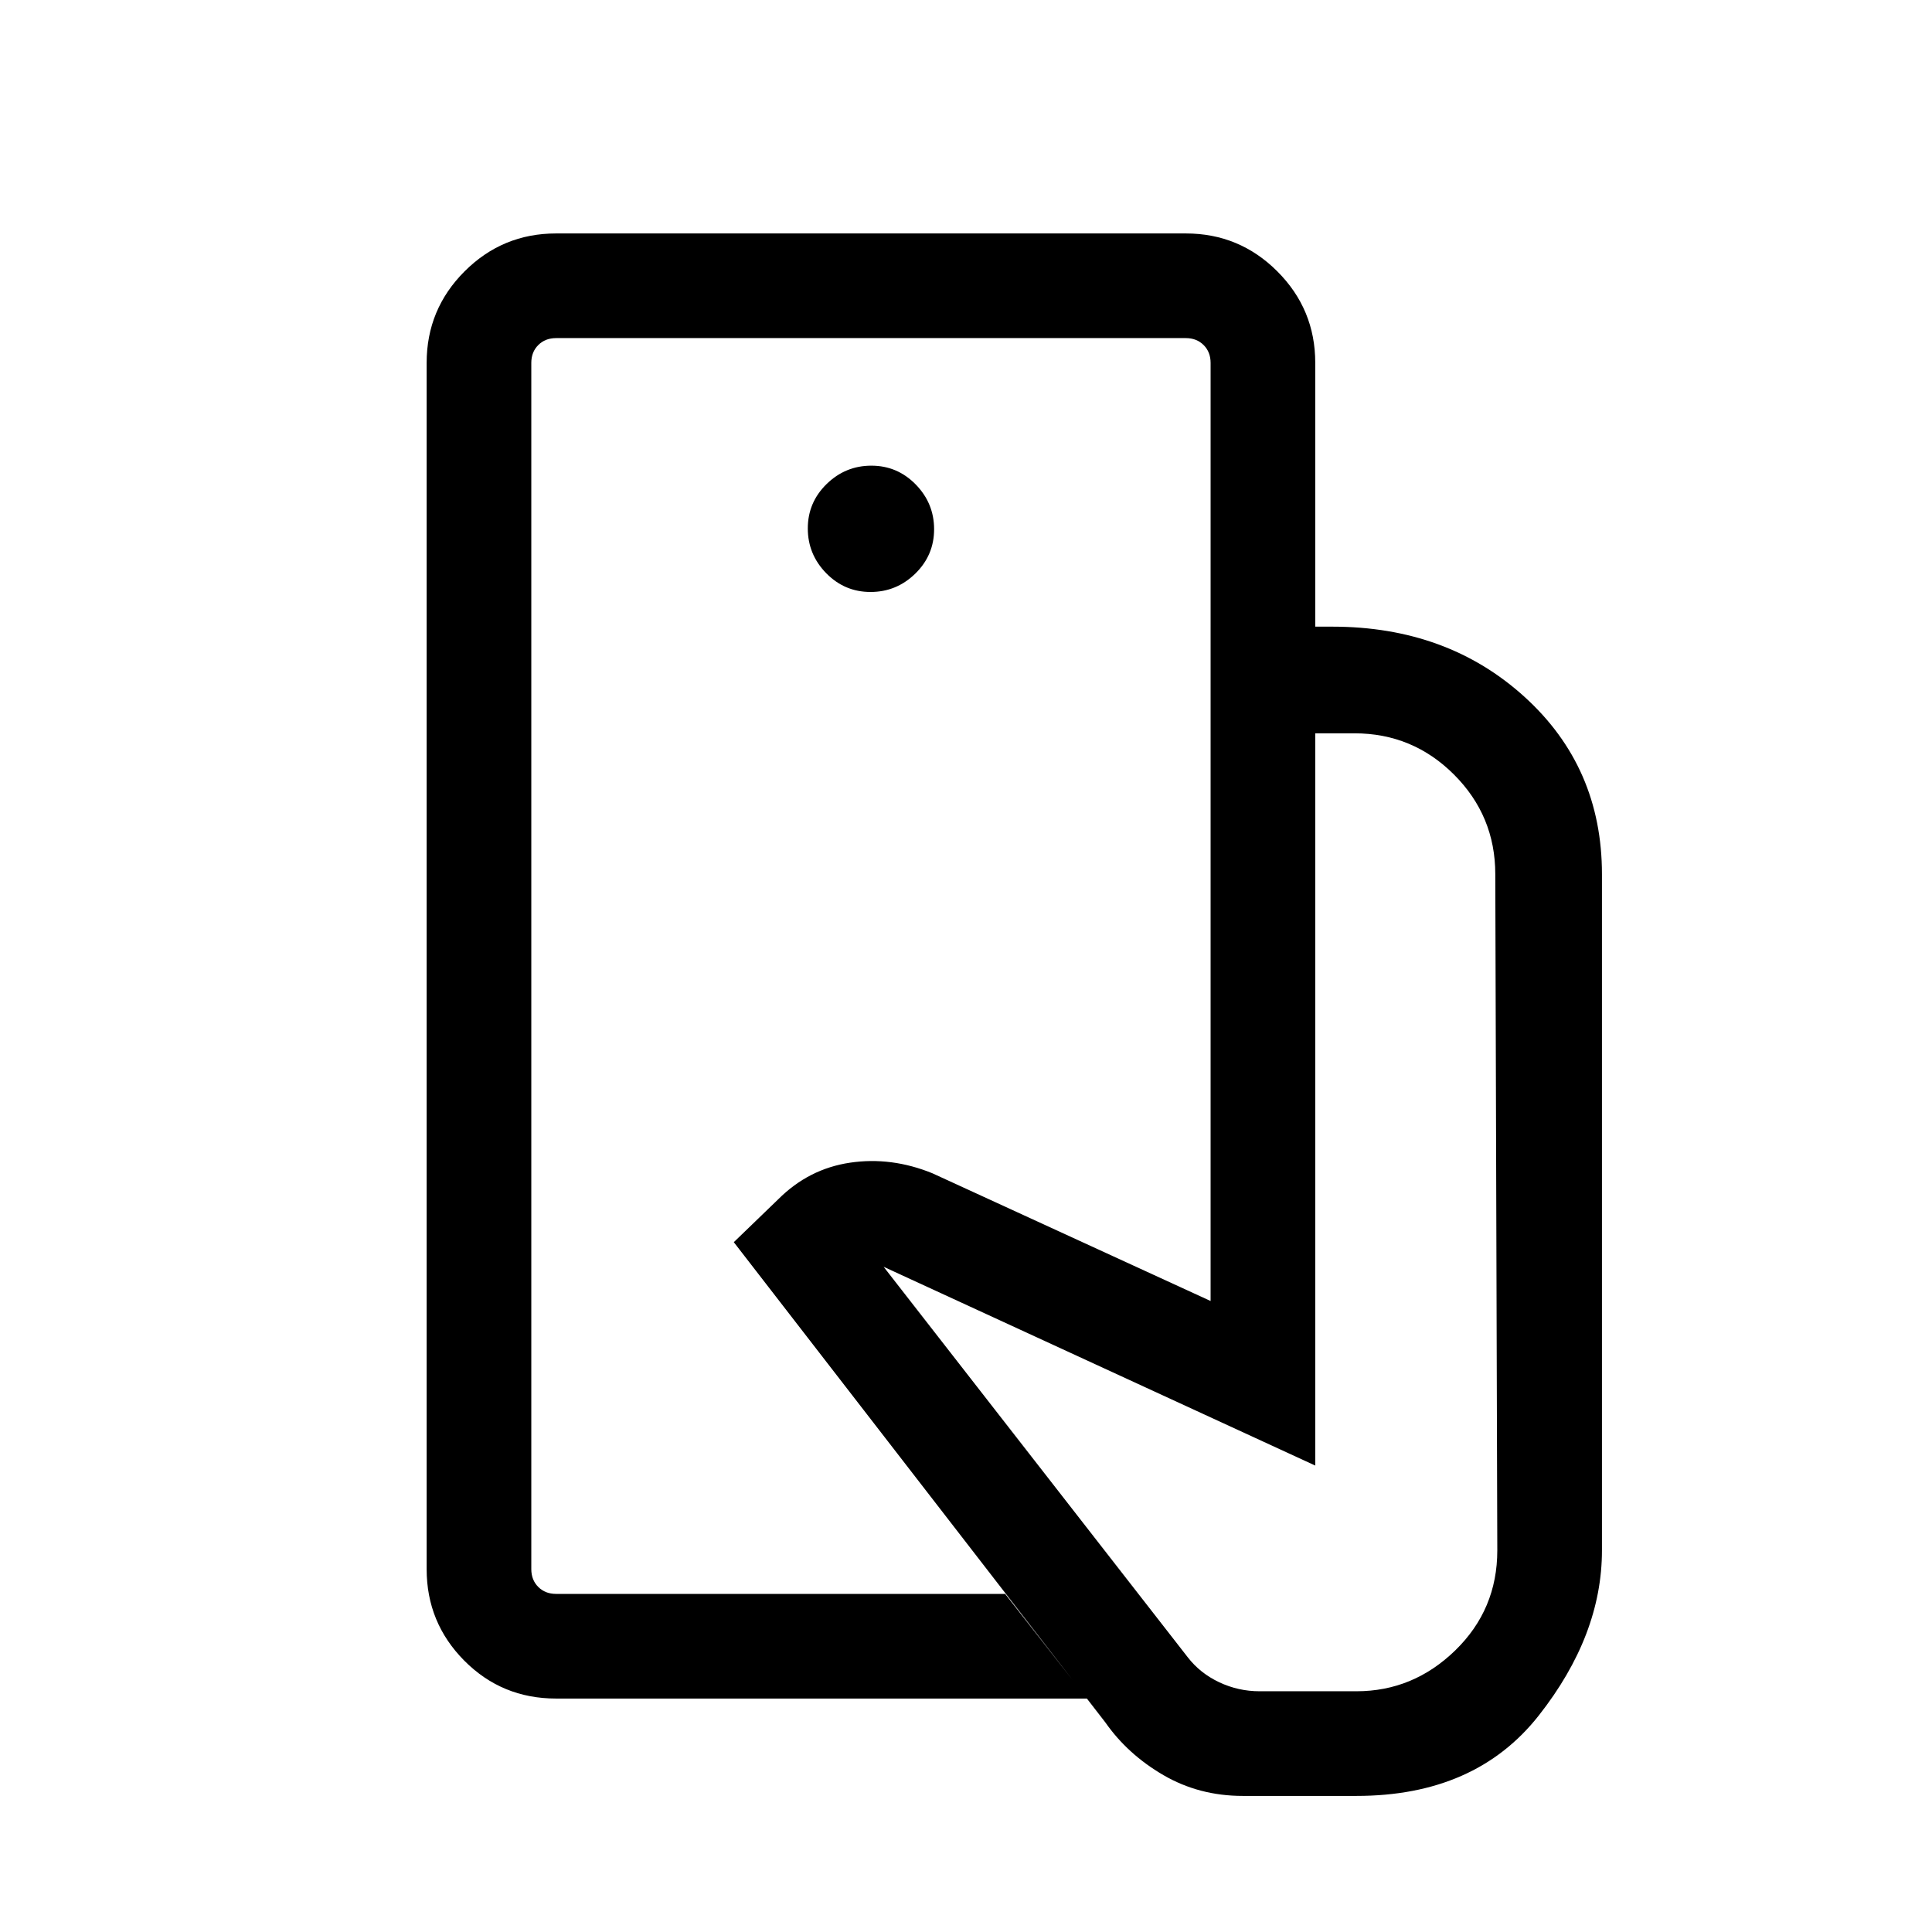 <svg xmlns="http://www.w3.org/2000/svg" height="20" viewBox="0 -960 960 960" width="20"><path d="M264-168v-624 624ZM617.54-67.62q-21.69 0-39.46-10.34-17.77-10.35-28.85-26.2L364.62-342.77l22.07-21.31q15.16-15.15 35.69-18.19 20.54-3.04 40.93 5.27l138.23 63.46v-335.08H662q57.15 0 95.58 34.93Q796-578.77 796-525.62v336q0 42.16-31.42 82.08Q733.15-67.62 674-67.62h-56.46ZM276.31-116q-26.92 0-45.62-18.84Q212-153.69 212-180.31v-599.38q0-26.62 18.84-45.47Q249.69-844 276.31-844h312.92q26.62 0 45.46 18.84 18.85 18.85 18.85 45.47v131.07h-52v-131.07q0-5.39-3.46-8.85-3.47-3.46-8.85-3.46H276.31q-5.39 0-8.85 3.46t-3.46 8.85v599.38q0 5.39 3.46 8.85t8.85 3.46h223.15l40.69 52H276.31Zm156.25-549.85q12.9 0 22.25-9.13 9.34-9.14 9.34-22.04 0-12.9-9.13-22.25-9.14-9.34-22.04-9.34-12.9 0-22.25 9.13-9.34 9.14-9.34 22.04 0 12.9 9.13 22.25 9.14 9.34 22.04 9.34Zm193.36 546.23H674q28.23 0 49.12-20.32Q744-160.27 744-189.62l-1-336q0-28.98-20.51-49.49T673-595.62h-19.46v363.85l-214.47-98.77 151.16 194.08q6.15 7.92 15.63 12.38 9.47 4.46 20.06 4.46Z"/></svg>